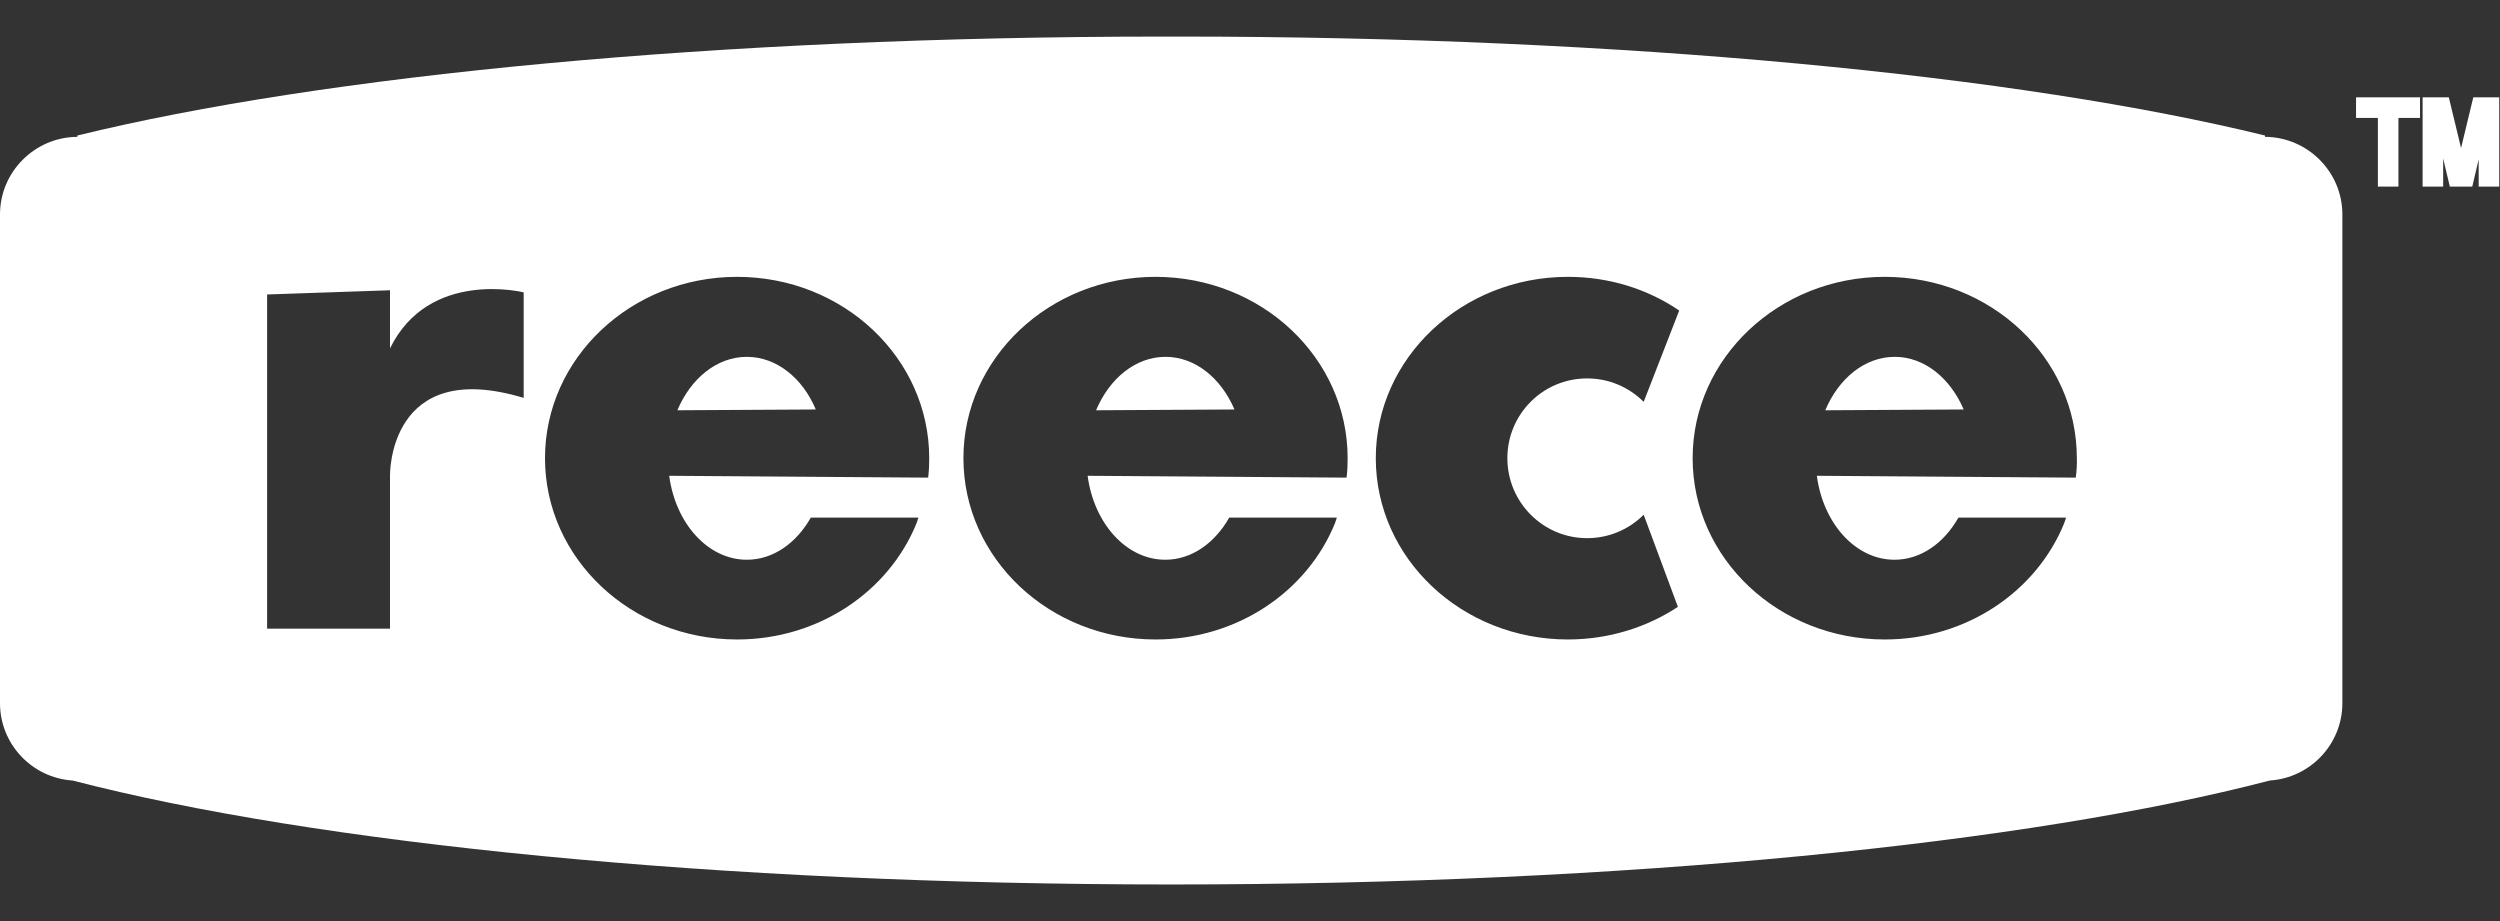<?xml version="1.0" encoding="utf-8"?>
<!-- Generator: Adobe Illustrator 26.0.1, SVG Export Plug-In . SVG Version: 6.00 Build 0)  -->
<svg version="1.1" id="Layer_1" xmlns="http://www.w3.org/2000/svg" xmlns:xlink="http://www.w3.org/1999/xlink" x="0px" y="0px"
	 viewBox="0 0 95 35" style="enable-background:new 0 0 95 35;" xml:space="preserve">
<rect x="0" y="0" width="95" height="35" fill="#333333" stroke="none"/>
<style type="text/css">
	.st0{fill:#FFFFFF;stroke:#FFFFFF;stroke-width:0.521;}
	.st1{fill:#FFFFFF;}
</style>
<g>
	<path class="st0" d="M90.61,4.22h-0.82V3.96h1.91v0.26h-0.82v2.61h-0.26V4.22z"/>
	<path class="st0" d="M92.32,3.96h0.53l0.63,2.61h0.08l0.63-2.61h0.52v2.87h-0.26V4.14h-0.08l-0.63,2.69H93.3l-0.64-2.69h-0.08v2.69
		h-0.26V3.96z"/>
</g>
<g>
	<path class="st1" d="M86.07,5.2l0-0.05c-9.3-2.28-24.32-3.76-41.27-3.76h-0.59c-16.95,0-31.98,1.48-41.27,3.76l0,0.05
		C1.32,5.21,0,6.53,0,8.15v18.57c0,1.56,1.22,2.84,2.76,2.94c9.17,2.38,24.44,3.95,41.73,3.95h0.03c17.29,0,32.57-1.56,41.73-3.95
		c1.54-0.1,2.76-1.38,2.76-2.94V8.15C89.01,6.53,87.69,5.21,86.07,5.2z M19.9,15.12c-5.16-1.56-5.08,2.95-5.08,2.95v5.82h-4.67
		V11.19l4.67-0.16v2.21c1.48-3.03,5.08-2.13,5.08-2.13V15.12z M35.27,18.15l-9.84-0.07c0.24,1.81,1.47,3.19,2.95,3.19
		c1,0,1.88-0.63,2.43-1.6h4.09l-0.07,0.21c-1.05,2.59-3.71,4.42-6.82,4.42c-4.03,0-7.3-3.08-7.3-6.89c0-3.8,3.27-6.89,7.3-6.89
		s7.3,3.08,7.3,6.89C35.31,17.66,35.3,17.91,35.27,18.15z M51.17,18.15l-9.84-0.07c0.24,1.81,1.47,3.19,2.95,3.19
		c1,0,1.88-0.63,2.43-1.6h4.09l-0.07,0.21c-1.05,2.59-3.71,4.42-6.82,4.42c-4.03,0-7.3-3.08-7.3-6.89c0-3.8,3.27-6.89,7.3-6.89
		c4.03,0,7.3,3.08,7.3,6.89C51.21,17.66,51.2,17.91,51.17,18.15z M60.31,20.45c0.84,0,1.6-0.34,2.15-0.89l1.3,3.5
		c-1.18,0.78-2.63,1.24-4.18,1.24c-4.03,0-7.3-3.08-7.3-6.89c0-3.8,3.27-6.89,7.3-6.89c1.58,0,3.04,0.47,4.23,1.28l-1.35,3.47
		c-0.55-0.55-1.31-0.89-2.15-0.89c-1.68,0-3.03,1.36-3.03,3.03C57.28,19.09,58.64,20.45,60.31,20.45z M78.88,18.15l-9.84-0.07
		c0.24,1.81,1.47,3.19,2.95,3.19c1,0,1.88-0.63,2.43-1.6h4.09l-0.07,0.21c-1.05,2.59-3.71,4.42-6.82,4.42c-4.03,0-7.3-3.08-7.3-6.89
		c0-3.8,3.27-6.89,7.3-6.89c4.03,0,7.3,3.08,7.3,6.89C78.93,17.66,78.91,17.91,78.88,18.15z"/>
	<path class="st1" d="M28.38,13.56c-1.14,0-2.13,0.82-2.64,2.03L31,15.56C30.5,14.37,29.51,13.56,28.38,13.56z"/>
	<path class="st1" d="M44.29,13.56c-1.14,0-2.13,0.82-2.64,2.03l5.26-0.03C46.4,14.37,45.42,13.56,44.29,13.56z"/>
	<path class="st1" d="M72,13.56c-1.14,0-2.13,0.82-2.64,2.03l5.26-0.03C74.11,14.37,73.13,13.56,72,13.56z"/>
</g>
</svg>
